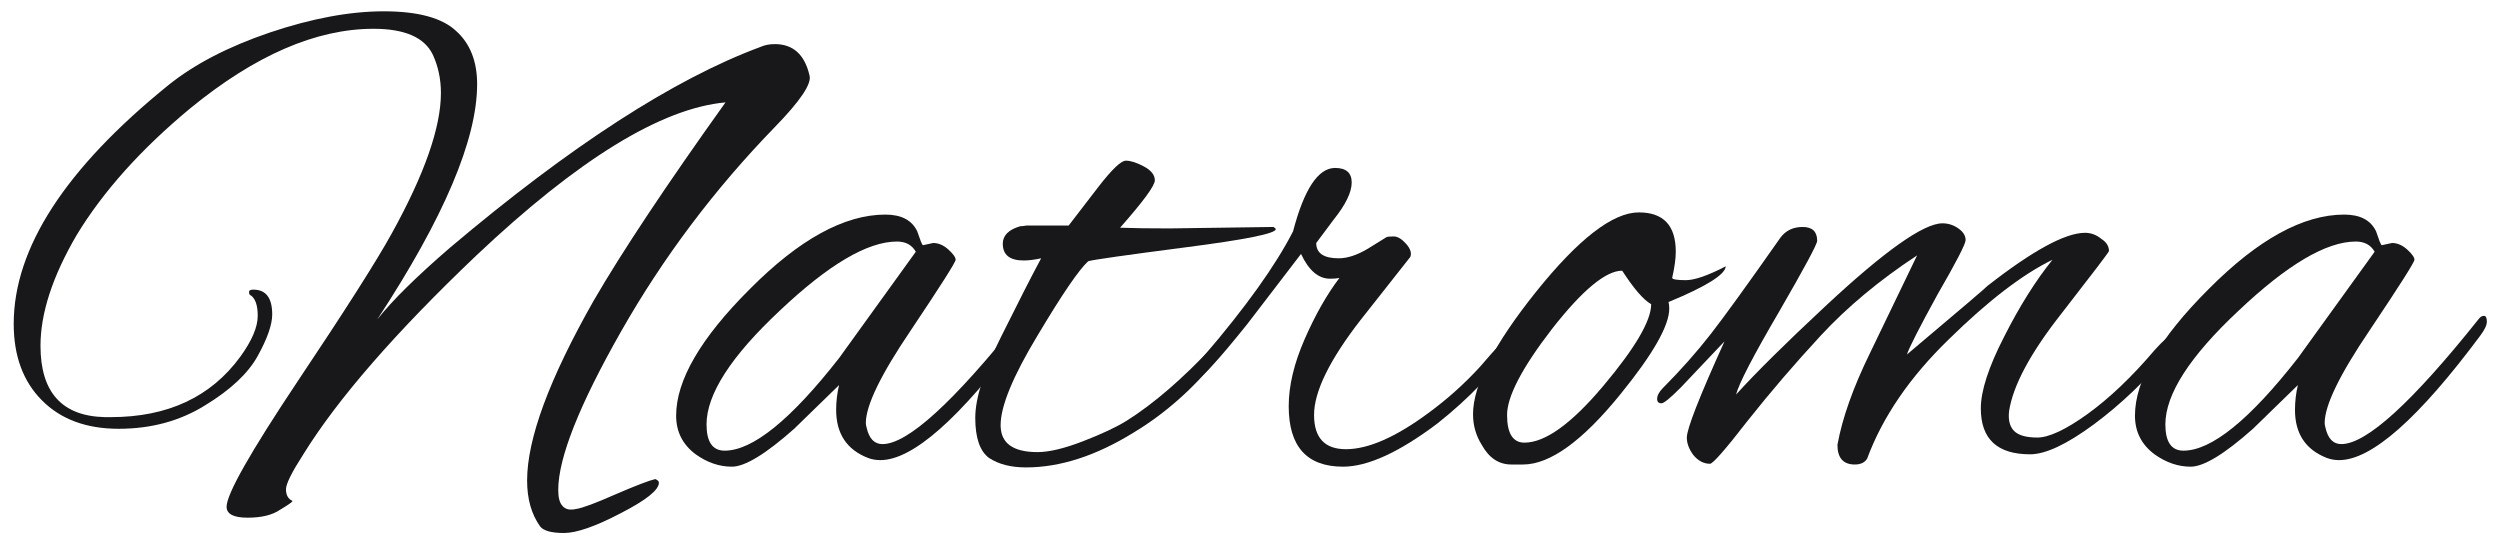 <svg width="122" height="27" viewBox="0 0 122 27" fill="none" xmlns="http://www.w3.org/2000/svg">
<path d="M14.803 22.17C14.238 23.047 13.956 23.616 13.956 23.876C13.956 24.161 14.062 24.35 14.274 24.445C14.274 24.493 14.073 24.635 13.673 24.872C13.296 25.133 12.766 25.263 12.083 25.263C11.399 25.263 11.058 25.085 11.058 24.73C11.058 24.113 12.212 22.075 14.521 18.614C16.853 15.13 18.384 12.724 19.115 11.396C20.716 8.504 21.517 6.217 21.517 4.534C21.517 3.87 21.388 3.254 21.129 2.685C20.728 1.832 19.762 1.405 18.231 1.405C15.428 1.405 12.448 2.697 9.291 5.281C6.888 7.272 5.039 9.334 3.743 11.467C2.565 13.482 1.976 15.284 1.976 16.872C1.976 19.147 3.025 20.309 5.121 20.356C5.216 20.356 5.31 20.356 5.404 20.356C8.184 20.356 10.292 19.373 11.729 17.405C12.295 16.623 12.577 15.959 12.577 15.414C12.577 14.869 12.448 14.525 12.189 14.383C12.165 14.359 12.153 14.312 12.153 14.241C12.153 14.17 12.224 14.134 12.365 14.134C12.978 14.134 13.284 14.537 13.284 15.343C13.284 15.841 13.049 16.516 12.577 17.37C12.106 18.223 11.246 19.029 9.998 19.787C8.773 20.546 7.371 20.925 5.793 20.925C4.214 20.925 2.966 20.463 2.047 19.538C1.128 18.614 0.669 17.37 0.669 15.805C0.669 12.107 3.19 8.22 8.231 4.143C9.503 3.124 11.152 2.27 13.178 1.583C15.228 0.895 17.077 0.552 18.726 0.552C20.398 0.552 21.576 0.872 22.259 1.512C22.943 2.128 23.284 2.993 23.284 4.107C23.284 6.809 21.659 10.638 18.408 15.592C19.138 14.667 20.328 13.494 21.977 12.072C27.843 7.118 32.884 3.858 37.101 2.294C37.313 2.199 37.548 2.152 37.808 2.152C38.703 2.152 39.268 2.661 39.504 3.681C39.621 4.084 39.056 4.925 37.808 6.205C34.863 9.239 32.366 12.558 30.316 16.161C28.267 19.764 27.242 22.348 27.242 23.912C27.242 24.291 27.313 24.552 27.454 24.694C27.595 24.86 27.819 24.907 28.125 24.836C28.432 24.789 29.068 24.552 30.034 24.125C31.023 23.699 31.671 23.45 31.977 23.379C32.095 23.426 32.154 23.485 32.154 23.556C32.154 23.912 31.529 24.41 30.281 25.05C29.056 25.69 28.137 26.01 27.525 26.01C26.912 26.01 26.523 25.903 26.359 25.69C25.934 25.097 25.723 24.35 25.723 23.45C25.723 21.411 26.806 18.484 28.974 14.667C30.363 12.273 32.507 9.05 35.405 4.996C32.272 5.281 28.22 7.769 23.249 12.463C19.291 16.232 16.476 19.467 14.803 22.17Z" fill="#18181B"/>
<path d="M45.045 11.965L45.539 11.858C45.798 11.858 46.046 11.965 46.282 12.178C46.517 12.392 46.635 12.558 46.635 12.676C46.635 12.795 45.904 13.944 44.444 16.125C42.983 18.282 42.253 19.787 42.253 20.641C42.253 20.712 42.265 20.783 42.288 20.854C42.406 21.399 42.665 21.672 43.066 21.672C44.291 21.672 46.529 19.633 49.78 15.556C49.85 15.461 49.933 15.414 50.027 15.414C50.121 15.414 50.169 15.509 50.169 15.698C50.169 15.864 50.062 16.09 49.85 16.374C46.835 20.427 44.538 22.454 42.96 22.454C42.748 22.454 42.548 22.419 42.359 22.348C41.323 21.945 40.804 21.162 40.804 20.001C40.804 19.598 40.851 19.195 40.946 18.792L38.755 20.925C37.365 22.158 36.352 22.774 35.716 22.774C35.103 22.774 34.514 22.573 33.949 22.17C33.313 21.696 32.995 21.067 32.995 20.285C32.995 18.555 34.196 16.493 36.599 14.098C39.002 11.681 41.205 10.472 43.207 10.472C43.985 10.472 44.503 10.744 44.762 11.29C44.833 11.479 44.892 11.645 44.939 11.787C44.986 11.906 45.021 11.965 45.045 11.965ZM34.479 20.712C34.479 21.565 34.773 21.992 35.362 21.992C36.729 21.992 38.59 20.487 40.946 17.476L44.691 12.285C44.503 11.953 44.197 11.787 43.773 11.787C42.336 11.787 40.427 12.913 38.048 15.165C35.669 17.393 34.479 19.242 34.479 20.712Z" fill="#18181B"/>
<path d="M57.063 11.147L62.151 11.076C62.222 11.124 62.257 11.159 62.257 11.183C62.257 11.396 60.785 11.693 57.84 12.072C54.919 12.451 53.341 12.676 53.105 12.747C52.658 13.15 51.833 14.359 50.632 16.374C49.43 18.365 48.83 19.823 48.83 20.747C48.83 21.625 49.43 22.063 50.632 22.063C51.197 22.063 51.939 21.885 52.858 21.53C53.777 21.174 54.483 20.842 54.978 20.534C56.297 19.704 57.711 18.484 59.218 16.872C59.548 16.54 59.772 16.374 59.89 16.374C59.961 16.374 59.996 16.445 59.996 16.587C59.996 16.73 59.819 17.014 59.466 17.441C58.241 18.958 56.863 20.178 55.331 21.103C53.494 22.241 51.739 22.81 50.066 22.81C49.336 22.81 48.735 22.656 48.264 22.348C47.817 22.016 47.593 21.364 47.593 20.392C47.593 19.42 48.017 18.093 48.865 16.41C49.713 14.703 50.361 13.435 50.808 12.605C50.479 12.676 50.196 12.712 49.96 12.712C49.277 12.712 48.936 12.439 48.936 11.894C48.936 11.491 49.218 11.207 49.784 11.041C49.854 11.041 49.96 11.029 50.102 11.005H52.151C52.575 10.46 53.058 9.832 53.6 9.121C54.26 8.267 54.707 7.841 54.943 7.841C55.178 7.841 55.473 7.935 55.826 8.125C56.179 8.315 56.356 8.54 56.356 8.801C56.356 9.061 55.791 9.832 54.66 11.112C55.273 11.136 56.074 11.147 57.063 11.147Z" fill="#18181B"/>
<path d="M65.539 22.774C63.773 22.774 62.889 21.79 62.889 19.823C62.889 18.827 63.148 17.737 63.666 16.552C64.185 15.367 64.75 14.371 65.363 13.565C65.245 13.589 65.092 13.601 64.903 13.601C64.338 13.601 63.867 13.198 63.49 12.392L60.875 15.805C59.414 17.63 58.566 18.543 58.331 18.543C58.213 18.543 58.154 18.496 58.154 18.401C58.154 18.164 58.354 17.82 58.755 17.37C60.804 14.976 62.253 12.949 63.101 11.29C63.643 9.227 64.326 8.196 65.151 8.196C65.692 8.196 65.963 8.433 65.963 8.907C65.963 9.381 65.669 9.986 65.08 10.721L64.232 11.858C64.232 12.356 64.597 12.605 65.327 12.605C65.751 12.605 66.222 12.451 66.741 12.143L67.659 11.574C67.707 11.55 67.824 11.538 68.013 11.538C68.201 11.538 68.402 11.657 68.614 11.894C68.826 12.131 68.896 12.344 68.826 12.534L66.387 15.627C64.88 17.571 64.126 19.112 64.126 20.25C64.126 21.364 64.644 21.921 65.681 21.921C66.764 21.921 68.095 21.34 69.674 20.178C70.616 19.491 71.476 18.721 72.253 17.867C72.984 17.014 73.384 16.587 73.455 16.587C73.62 16.587 73.702 16.682 73.702 16.872C73.702 17.038 73.596 17.239 73.384 17.476L72.253 18.756C71.617 19.42 70.91 20.06 70.133 20.676C68.272 22.075 66.741 22.774 65.539 22.774Z" fill="#18181B"/>
<path d="M81.46 15.059C81.46 15.888 80.671 17.275 79.093 19.218C77.232 21.518 75.642 22.668 74.322 22.668H73.757C73.144 22.668 72.662 22.348 72.308 21.707C72.025 21.257 71.884 20.759 71.884 20.214C71.884 18.792 72.909 16.801 74.958 14.241C77.031 11.657 78.704 10.365 79.976 10.365C81.178 10.365 81.778 11.005 81.778 12.285C81.778 12.617 81.719 13.044 81.602 13.565C81.625 13.636 81.849 13.672 82.273 13.672C82.697 13.672 83.345 13.447 84.217 12.996C84.193 13.399 83.263 13.98 81.425 14.739C81.448 14.833 81.46 14.94 81.46 15.059ZM79.163 13.21C78.362 13.21 77.22 14.158 75.736 16.054C74.275 17.95 73.545 19.349 73.545 20.25C73.545 21.15 73.828 21.601 74.393 21.601C75.406 21.601 76.69 20.676 78.245 18.827C79.799 16.979 80.577 15.651 80.577 14.845C80.2 14.632 79.729 14.087 79.163 13.21Z" fill="#18181B"/>
<path d="M99.067 22.17C97.465 22.17 96.664 21.423 96.664 19.93C96.664 19.076 97.041 17.915 97.795 16.445C98.549 14.952 99.338 13.695 100.162 12.676C98.702 13.387 97.017 14.679 95.109 16.552C93.201 18.401 91.87 20.345 91.116 22.383C90.998 22.573 90.798 22.668 90.515 22.668C89.95 22.668 89.667 22.348 89.667 21.707C89.903 20.404 90.433 18.91 91.257 17.227C91.516 16.682 92.282 15.094 93.554 12.463C91.717 13.672 90.15 14.976 88.855 16.374C87.582 17.749 86.393 19.136 85.285 20.534C84.202 21.933 83.589 22.632 83.448 22.632C83.142 22.632 82.871 22.49 82.635 22.205C82.423 21.921 82.317 21.636 82.317 21.352C82.317 20.925 82.93 19.361 84.155 16.659L82.034 18.898C81.516 19.42 81.198 19.681 81.081 19.681C80.939 19.681 80.868 19.61 80.868 19.467C80.868 19.302 80.963 19.124 81.151 18.934C82.023 18.057 82.8 17.18 83.483 16.303C84.166 15.426 85.297 13.861 86.876 11.61C87.135 11.254 87.5 11.076 87.971 11.076C88.442 11.076 88.678 11.301 88.678 11.752C88.678 11.918 88.053 13.079 86.805 15.236C85.556 17.37 84.862 18.709 84.72 19.254C85.686 18.187 87.135 16.753 89.067 14.952C91.964 12.25 93.872 10.898 94.791 10.898C95.074 10.898 95.333 10.981 95.568 11.147C95.804 11.313 95.922 11.503 95.922 11.716C95.922 11.906 95.462 12.795 94.544 14.383C93.648 16.018 93.154 16.99 93.059 17.299C95.674 15.094 96.982 13.98 96.982 13.956C99.196 12.226 100.786 11.361 101.752 11.361C102.035 11.361 102.294 11.456 102.53 11.645C102.789 11.811 102.918 12.012 102.918 12.25C102.918 12.297 102.153 13.304 100.622 15.272C99.09 17.215 98.23 18.816 98.042 20.072C97.995 20.498 98.077 20.819 98.289 21.032C98.501 21.245 98.878 21.352 99.42 21.352C99.986 21.352 100.798 20.973 101.858 20.214C102.942 19.432 104.037 18.389 105.145 17.085C105.569 16.611 105.851 16.374 105.993 16.374C106.158 16.374 106.24 16.433 106.24 16.552C106.24 16.718 106.134 16.907 105.922 17.121C104.768 18.519 103.519 19.716 102.176 20.712C100.857 21.684 99.821 22.17 99.067 22.17Z" fill="#18181B"/>
<path d="M116.235 11.965L116.73 11.858C116.989 11.858 117.237 11.965 117.472 12.178C117.708 12.392 117.825 12.558 117.825 12.676C117.825 12.795 117.095 13.944 115.635 16.125C114.174 18.282 113.444 19.787 113.444 20.641C113.444 20.712 113.455 20.783 113.479 20.854C113.597 21.399 113.856 21.672 114.256 21.672C115.481 21.672 117.719 19.633 120.97 15.556C121.041 15.461 121.124 15.414 121.218 15.414C121.312 15.414 121.359 15.509 121.359 15.698C121.359 15.864 121.253 16.09 121.041 16.374C118.026 20.427 115.729 22.454 114.15 22.454C113.938 22.454 113.738 22.419 113.55 22.348C112.513 21.945 111.995 21.162 111.995 20.001C111.995 19.598 112.042 19.195 112.136 18.792L109.945 20.925C108.556 22.158 107.543 22.774 106.906 22.774C106.294 22.774 105.705 22.573 105.14 22.17C104.504 21.696 104.186 21.067 104.186 20.285C104.186 18.555 105.387 16.493 107.79 14.098C110.193 11.681 112.395 10.472 114.398 10.472C115.175 10.472 115.693 10.744 115.953 11.29C116.023 11.479 116.082 11.645 116.129 11.787C116.176 11.906 116.212 11.965 116.235 11.965ZM105.67 20.712C105.67 21.565 105.964 21.992 106.553 21.992C107.919 21.992 109.781 20.487 112.136 17.476L115.882 12.285C115.693 11.953 115.387 11.787 114.963 11.787C113.526 11.787 111.618 12.913 109.239 15.165C106.859 17.393 105.67 19.242 105.67 20.712Z" fill="#18181B"/>
</svg>
